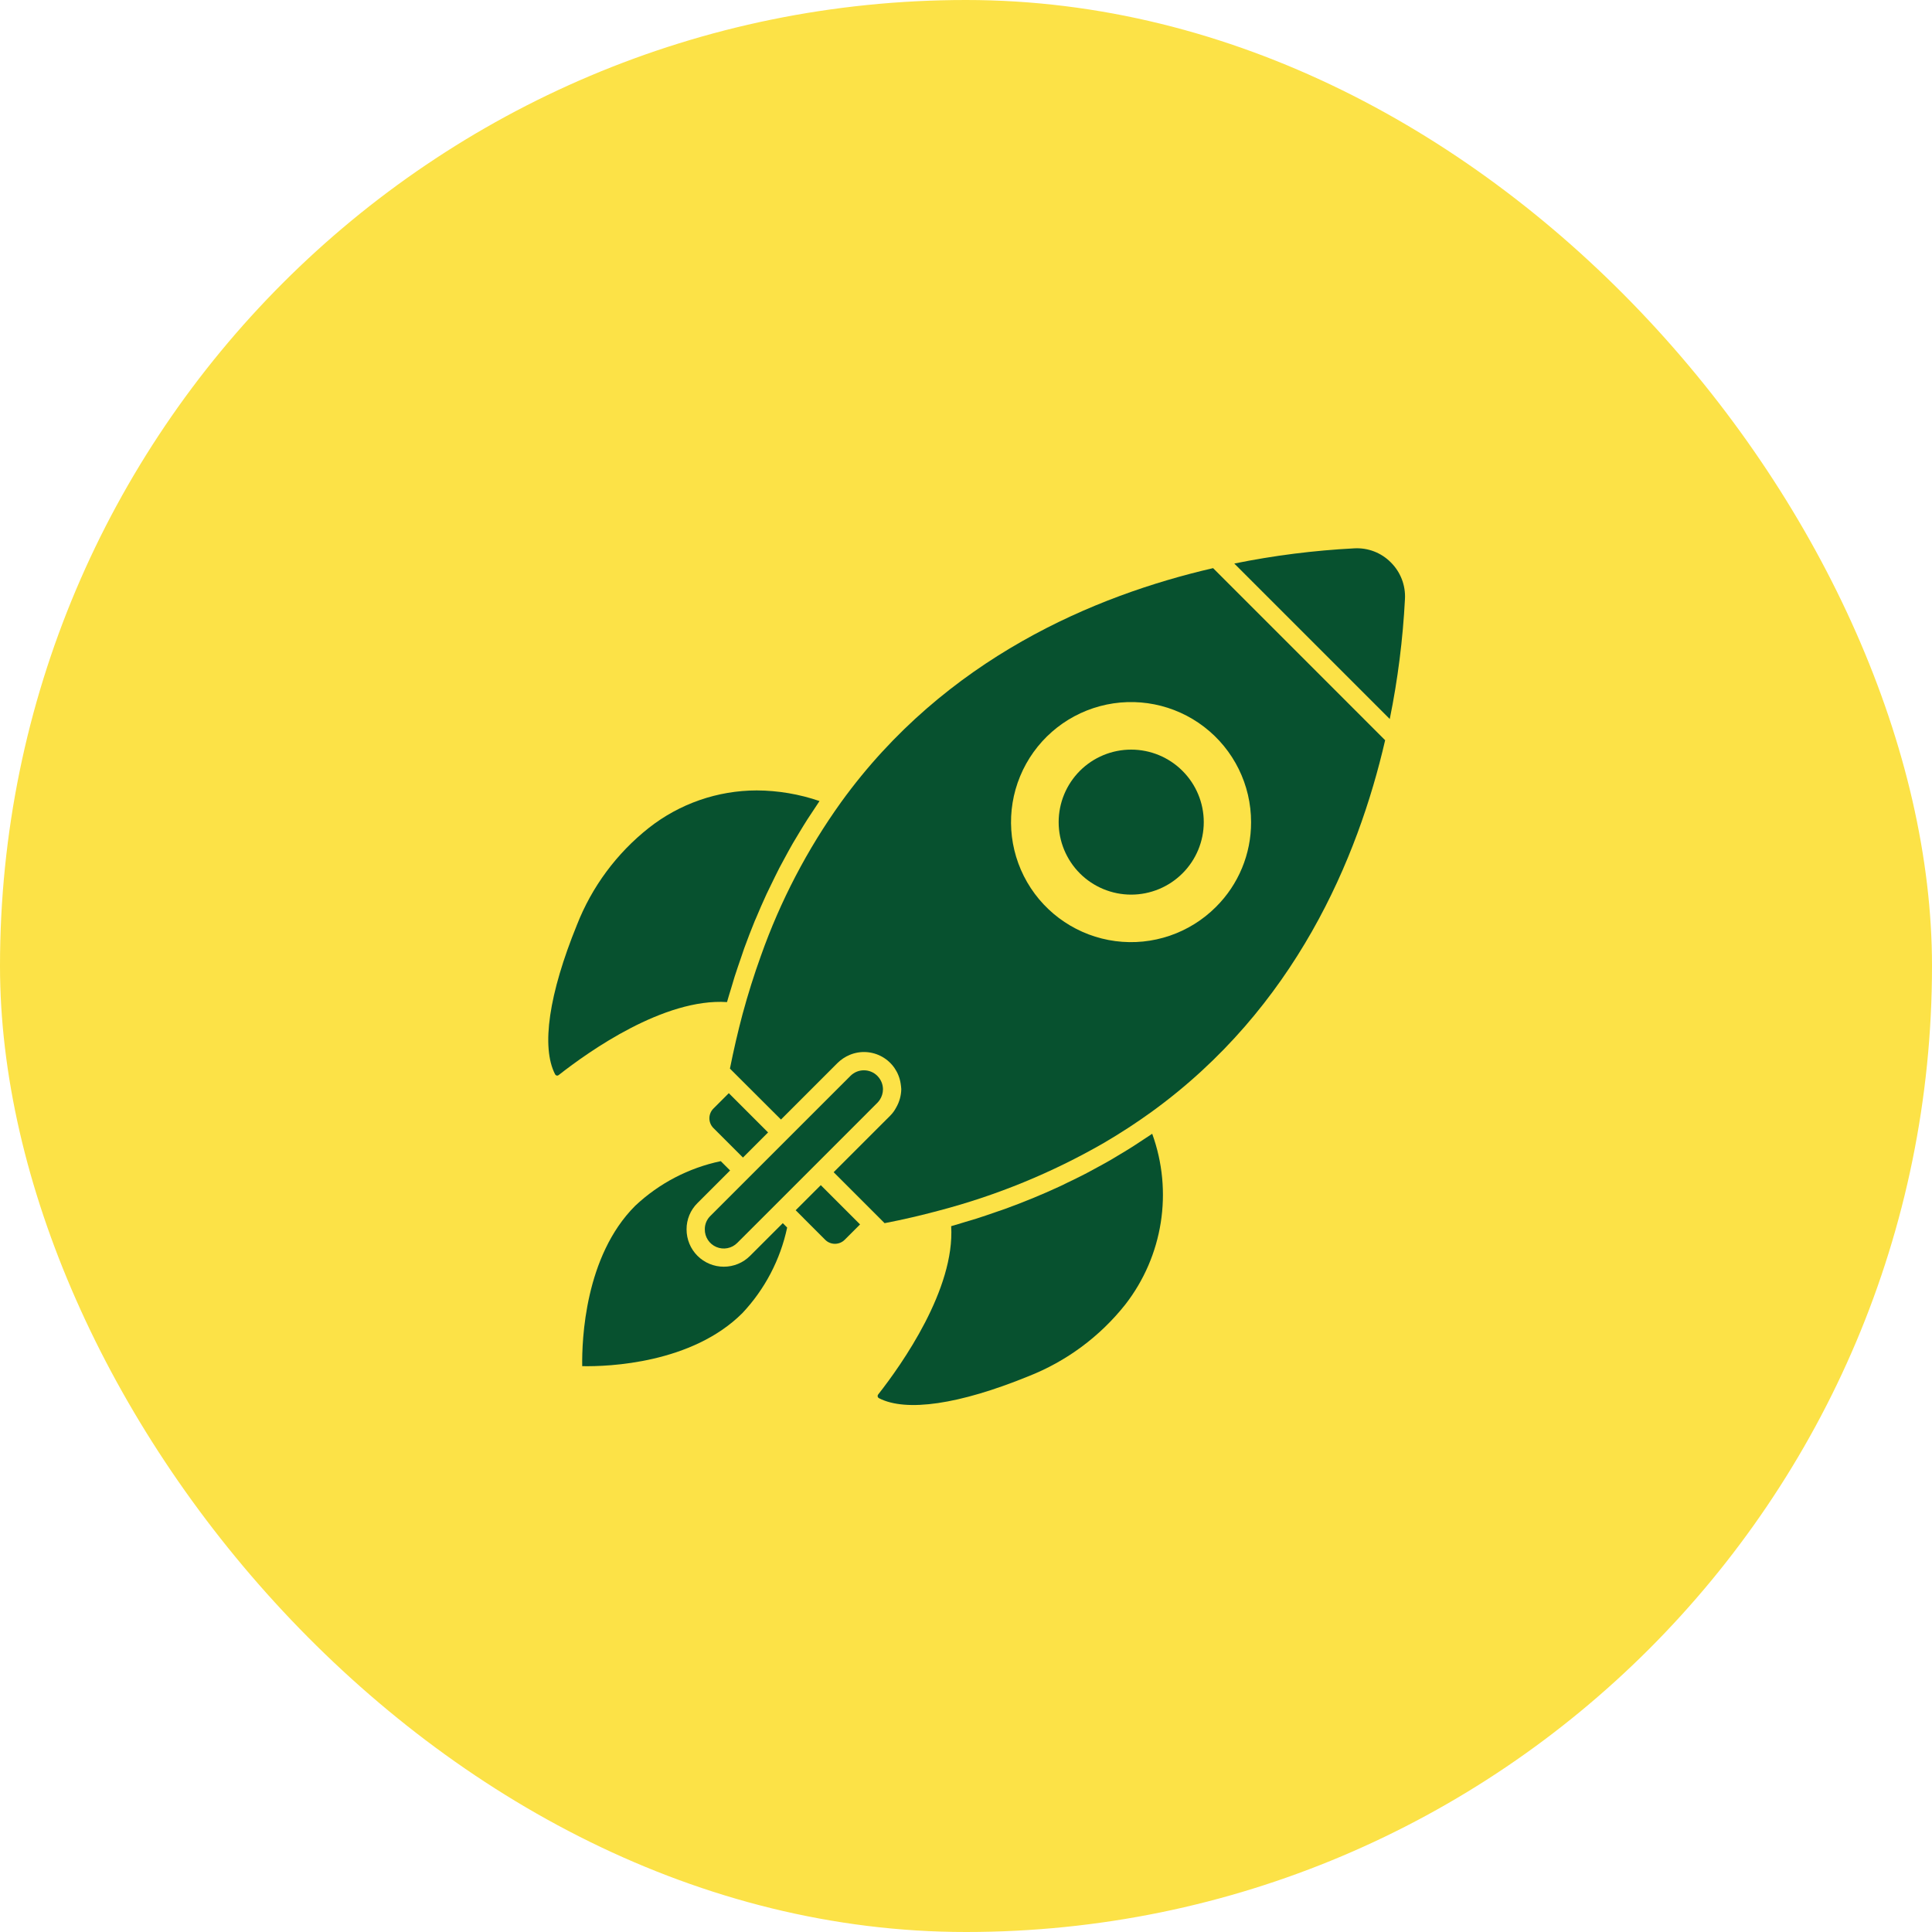<svg width="74" height="74" viewBox="0 0 74 74" fill="none" xmlns="http://www.w3.org/2000/svg">
<rect width="74" height="74" rx="37" fill="#FCE247"/>
<path d="M27.959 43.839L27.963 43.843L28.457 44.337L29.419 43.375L27.915 41.871L27.326 42.46L27.326 42.46C27.12 42.666 27.12 43 27.326 43.207L27.959 43.839Z" fill="#07512F"/>
<path d="M45.29 29.525C44.769 29.004 44.062 28.712 43.326 28.712C42.589 28.712 41.883 29.004 41.362 29.525C40.842 30.046 40.549 30.752 40.549 31.489C40.549 32.225 40.842 32.931 41.362 33.453C41.883 33.973 42.589 34.266 43.326 34.266C44.062 34.266 44.769 33.973 45.29 33.453C45.812 32.933 46.107 32.226 46.107 31.489C46.107 30.751 45.812 30.045 45.29 29.525Z" fill="#07512F"/>
<path d="M21.261 41.146C21.274 41.172 21.297 41.19 21.324 41.196C21.35 41.202 21.377 41.195 21.398 41.178C22.559 40.267 25.433 38.227 27.846 38.382C27.896 38.203 27.951 38.029 28.005 37.852C28.049 37.706 28.09 37.559 28.136 37.414C28.215 37.167 28.299 36.925 28.383 36.681C28.424 36.562 28.463 36.44 28.505 36.322C28.635 35.966 28.77 35.614 28.912 35.267C28.923 35.241 28.935 35.216 28.947 35.19C29.08 34.87 29.218 34.555 29.361 34.244C29.416 34.126 29.475 34.011 29.531 33.893C29.636 33.679 29.738 33.464 29.846 33.254C29.916 33.121 29.987 32.992 30.058 32.861C30.161 32.671 30.263 32.482 30.37 32.297C30.448 32.163 30.529 32.031 30.609 31.898C30.714 31.723 30.822 31.546 30.932 31.374C31.017 31.242 31.105 31.111 31.192 30.981C31.259 30.882 31.322 30.78 31.389 30.683V30.682C30.615 30.417 29.803 30.279 28.986 30.275C27.484 30.277 26.027 30.783 24.848 31.713C23.618 32.686 22.669 33.968 22.097 35.428C21.021 38.074 20.724 40.105 21.261 41.147L21.261 41.146Z" fill="#07512F"/>
<path d="M29.982 46.85L28.732 48.099C28.465 48.368 28.102 48.518 27.723 48.518C27.345 48.518 26.982 48.368 26.714 48.1C26.447 47.832 26.297 47.469 26.297 47.091C26.294 46.712 26.444 46.348 26.714 46.081L27.964 44.831L27.607 44.475C26.377 44.733 25.242 45.325 24.327 46.187C22.401 48.113 22.285 51.319 22.3 52.327C23.315 52.348 26.509 52.221 28.435 50.295C29.296 49.38 29.889 48.246 30.15 47.018L29.982 46.85Z" fill="#07512F"/>
<path d="M44.132 43.426C44.033 43.494 43.93 43.558 43.83 43.625C43.701 43.711 43.572 43.797 43.441 43.881C43.267 43.993 43.086 44.103 42.905 44.211C42.777 44.288 42.649 44.367 42.519 44.442C42.326 44.553 42.13 44.659 41.933 44.765C41.809 44.832 41.689 44.9 41.561 44.965C41.339 45.08 41.112 45.19 40.884 45.299C40.779 45.349 40.677 45.404 40.57 45.451C39.897 45.762 39.202 46.048 38.486 46.307C38.374 46.348 38.259 46.385 38.146 46.424C37.898 46.51 37.65 46.596 37.398 46.676C37.255 46.721 37.11 46.762 36.966 46.805C36.788 46.859 36.612 46.915 36.432 46.965C36.579 49.374 34.545 52.255 33.633 53.416L33.633 53.415C33.617 53.437 33.611 53.464 33.618 53.49C33.624 53.518 33.643 53.542 33.669 53.555C34.71 54.091 36.741 53.794 39.384 52.717H39.384C40.844 52.145 42.126 51.196 43.101 49.967C44.546 48.108 44.935 45.638 44.132 43.426L44.132 43.426Z" fill="#07512F"/>
<path d="M32.353 47.487L32.942 46.898L31.438 45.394L30.476 46.355L30.781 46.66L30.786 46.666L31.607 47.487H31.607C31.813 47.692 32.147 47.692 32.353 47.487L32.353 47.487Z" fill="#07512F"/>
<path d="M33.696 42.128C33.776 42.007 33.819 41.866 33.82 41.72C33.819 41.626 33.8 41.533 33.764 41.447C33.727 41.358 33.672 41.277 33.604 41.208C33.32 40.924 32.859 40.924 32.575 41.208L28.704 45.078L27.207 46.575C27.071 46.709 26.994 46.892 26.996 47.084C26.991 47.38 27.167 47.649 27.441 47.764C27.713 47.879 28.029 47.817 28.238 47.607L29.736 46.11L33.605 42.24C33.639 42.206 33.669 42.168 33.696 42.128L33.696 42.128Z" fill="#07512F"/>
<path d="M53.273 21.542C52.905 21.169 52.394 20.973 51.87 21.003C50.327 21.083 48.791 21.277 47.276 21.585L53.231 27.54L53.231 27.54C53.539 26.025 53.733 24.49 53.813 22.946C53.842 22.422 53.645 21.911 53.273 21.542L53.273 21.542Z" fill="#07512F"/>
<path d="M46.464 21.761C41.94 22.805 36.204 25.21 32.221 30.718C30.923 32.526 29.888 34.509 29.145 36.608C28.883 37.334 28.648 38.081 28.44 38.849C28.262 39.519 28.101 40.217 27.958 40.93L28.16 41.132L29.913 42.881L32.081 40.713L32.081 40.713C32.217 40.58 32.377 40.474 32.552 40.402C32.955 40.236 33.413 40.264 33.792 40.479C34.172 40.694 34.431 41.071 34.497 41.502C34.509 41.574 34.517 41.646 34.521 41.718C34.516 41.968 34.448 42.211 34.322 42.427C34.263 42.539 34.188 42.641 34.099 42.731L31.931 44.898L33.882 46.85C34.591 46.714 35.289 46.55 35.967 46.368L35.966 46.368C38.176 45.789 40.298 44.918 42.278 43.778C42.91 43.408 43.516 43.014 44.097 42.595C49.606 38.611 52.011 32.876 53.054 28.352L46.464 21.761ZM46.575 34.736C45.565 35.748 44.142 36.233 42.724 36.047C41.307 35.861 40.056 35.026 39.341 33.788C38.626 32.551 38.527 31.05 39.074 29.73C39.621 28.409 40.751 27.417 42.132 27.047C43.513 26.677 44.987 26.971 46.121 27.841C47.255 28.712 47.92 30.06 47.919 31.49C47.923 32.708 47.439 33.877 46.575 34.736H46.575Z" fill="#07512F"/>
</svg>
